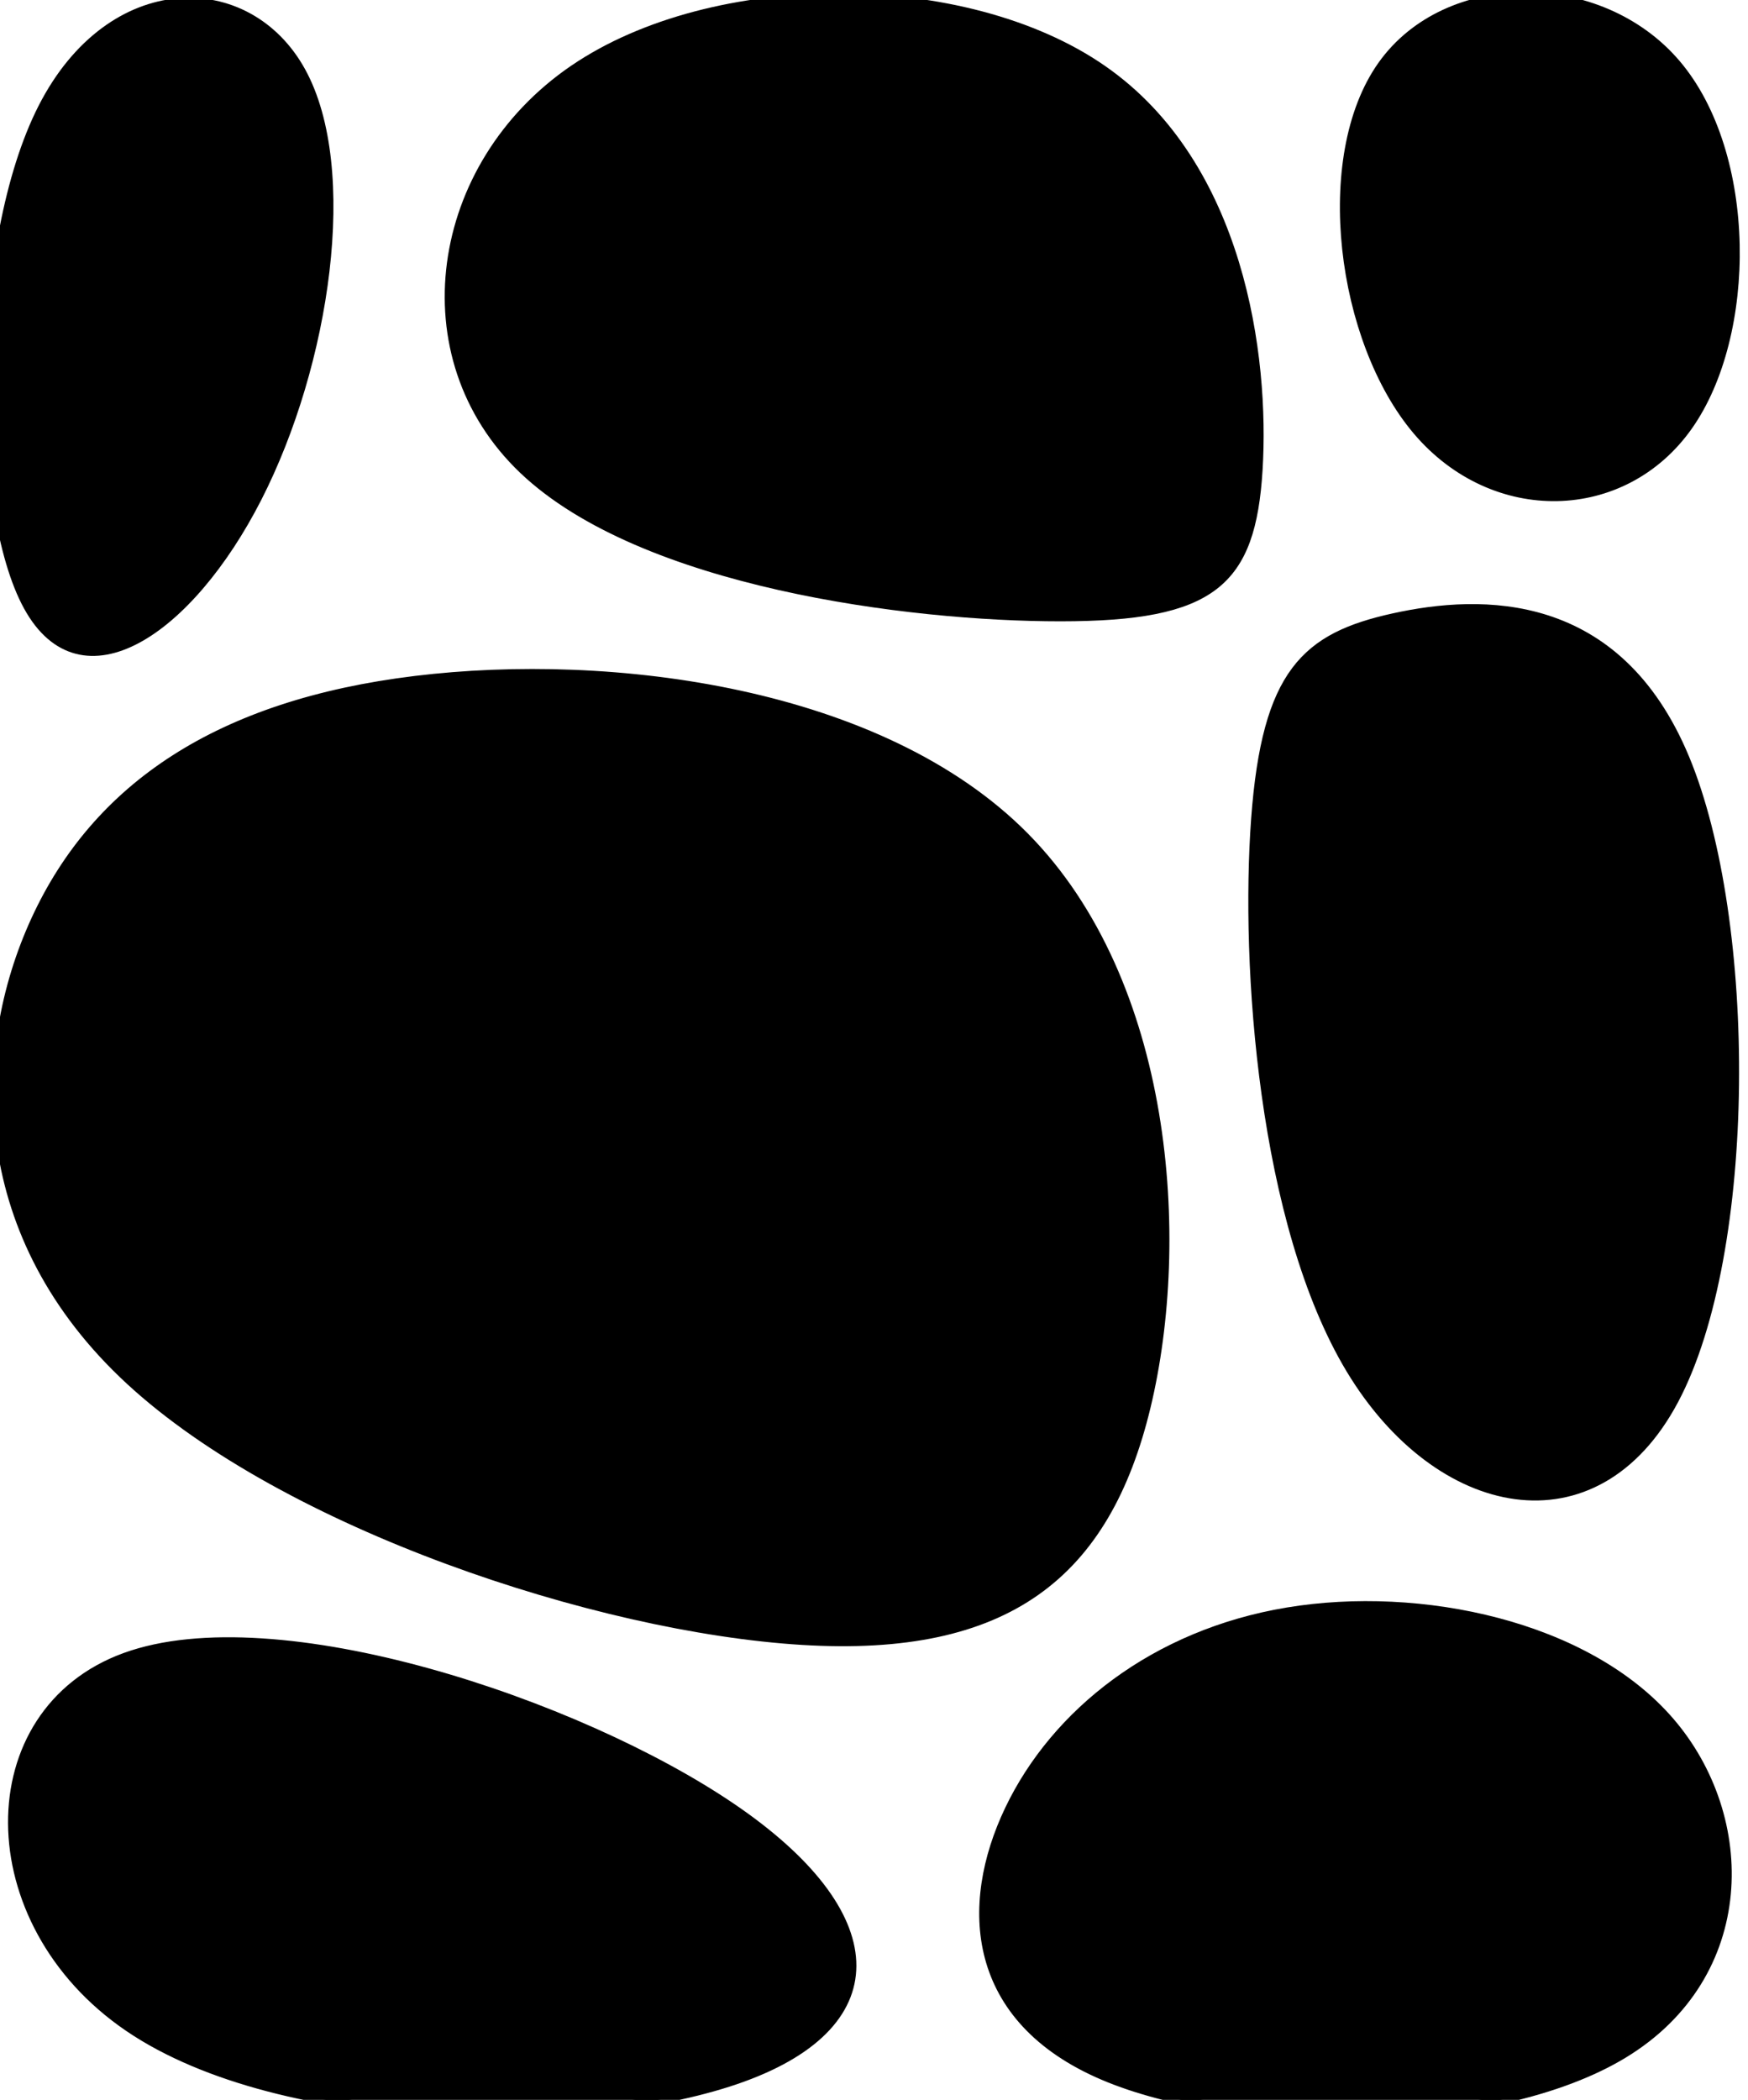 <?xml version="1.0" encoding="utf-8"?>
<svg xmlns="http://www.w3.org/2000/svg" xmlns:xlink="http://www.w3.org/1999/xlink"  x="-1.888" y="0" width="205.623mm" height="246.976mm" viewBox = " -1.888 0 205.623 246.976"  style="enable-background:new -1.888 0 205.623 246.976; " preserveAspectRatio="xMinYMin meet"  xml:space="preserve" >
<g id="Default">
<path id ="fbd8b4fd-1c24-4f4e-85a8-3ec5195686c9" d = " M 46.955 80  C 23.883 82.814 9.475 92.525 2.271 108.193  C -4.933 123.862 -4.933 145.487 13.389 162.397  C 31.711 179.307 68.355 191.502 92.48 192.97  C 116.605 194.439 128.212 185.18 132.963 165.456  C 137.714 145.731 135.608 115.54 118.686 98.404  C 101.765 81.267 70.028 77.186 46.955 80 "  class="cls-1265919216" >  </path>
<path id ="faab82c5-2dee-4ae3-835f-3b6760cc6865" d = " M 195.322 7.512  C 186.308 -3.098 168.281 -3.098 160.655 7.696  C 153.028 18.49 155.801 40.079 164.814 50.689  C 173.828 61.3 189.082 60.932 196.708 50.138  C 204.335 39.344 204.335 18.123 195.322 7.512 "  class="cls-1265919216" >  </path>
<path id ="7f9f2172-62c7-43c5-ab06-d94b3f8ee6bd" d = " M 3.109 12.645  C -4.933 28.387 -4.933 59.873 1.391 71.353  C 7.715 82.833 20.364 74.308 28.406 58.565  C 36.449 42.822 39.884 19.862 33.56 8.382  C 27.236 -3.098 11.151 -3.098 3.109 12.645 "  class="cls-1265919216" >  </path>
<path id ="929bbc13-c6b4-438e-98ae-8d6e51c6757b" d = " M 189.131 241.561  C 204.335 232.302 204.335 213.783 194.551 202.451  C 184.767 191.118 165.199 186.971 149.568 189.562  C 133.937 192.153 122.242 201.481 116.822 212.813  C 111.401 224.146 112.254 237.483 127.885 244.152  C 143.516 250.82 173.926 250.82 189.131 241.561 "  class="cls-1265919216" >  </path>
<path id ="402a6f71-5eaa-4267-bc13-f2a5b9895597" d = " M 196.344 89.19  C 188.352 69.973 172.369 70.358 162.046 72.633  C 151.723 74.908 147.06 79.074 145.787 96.327  C 144.513 113.581 146.63 143.922 156.952 161.056  C 167.276 178.191 185.805 182.117 195.07 164.671  C 204.335 147.225 204.335 108.406 196.344 89.19 "  class="cls-1265919216" >  </path>
<path id ="3dcf87bb-bf3a-446c-967c-785c1caecbd1" d = " M 85.488 244.362  C 103.242 237.903 102.416 224.986 84.249 212.619  C 66.082 200.252 30.575 188.435 12.821 194.894  C -4.933 201.352 -4.933 226.086 13.234 238.453  C 31.401 250.82 67.734 250.82 85.488 244.362 "  class="cls-1265919216" >  </path>
<path id ="55003239-e20c-4cfb-87cd-30f3f72174b7" d = " M 65.541 8.173  C 49.068 19.444 45.694 41.986 59.667 55.27  C 73.639 68.555 104.958 72.584 122.878 72.578  C 140.798 72.572 145.32 68.532 146.134 55.248  C 146.948 41.962 144.054 19.432 127.821 8.167  C 111.587 -3.098 82.014 -3.098 65.541 8.173 "  class="cls-1265919216" >  </path>
</g>
<defs>
<style> .cls-1265919216{stroke:Black ; stroke-opacity:1; stroke-width:1; stroke-linecap:round; stroke-linejoin:round; fill:#000000 ; fill-opacity:1; } </style>
</defs>
</svg>